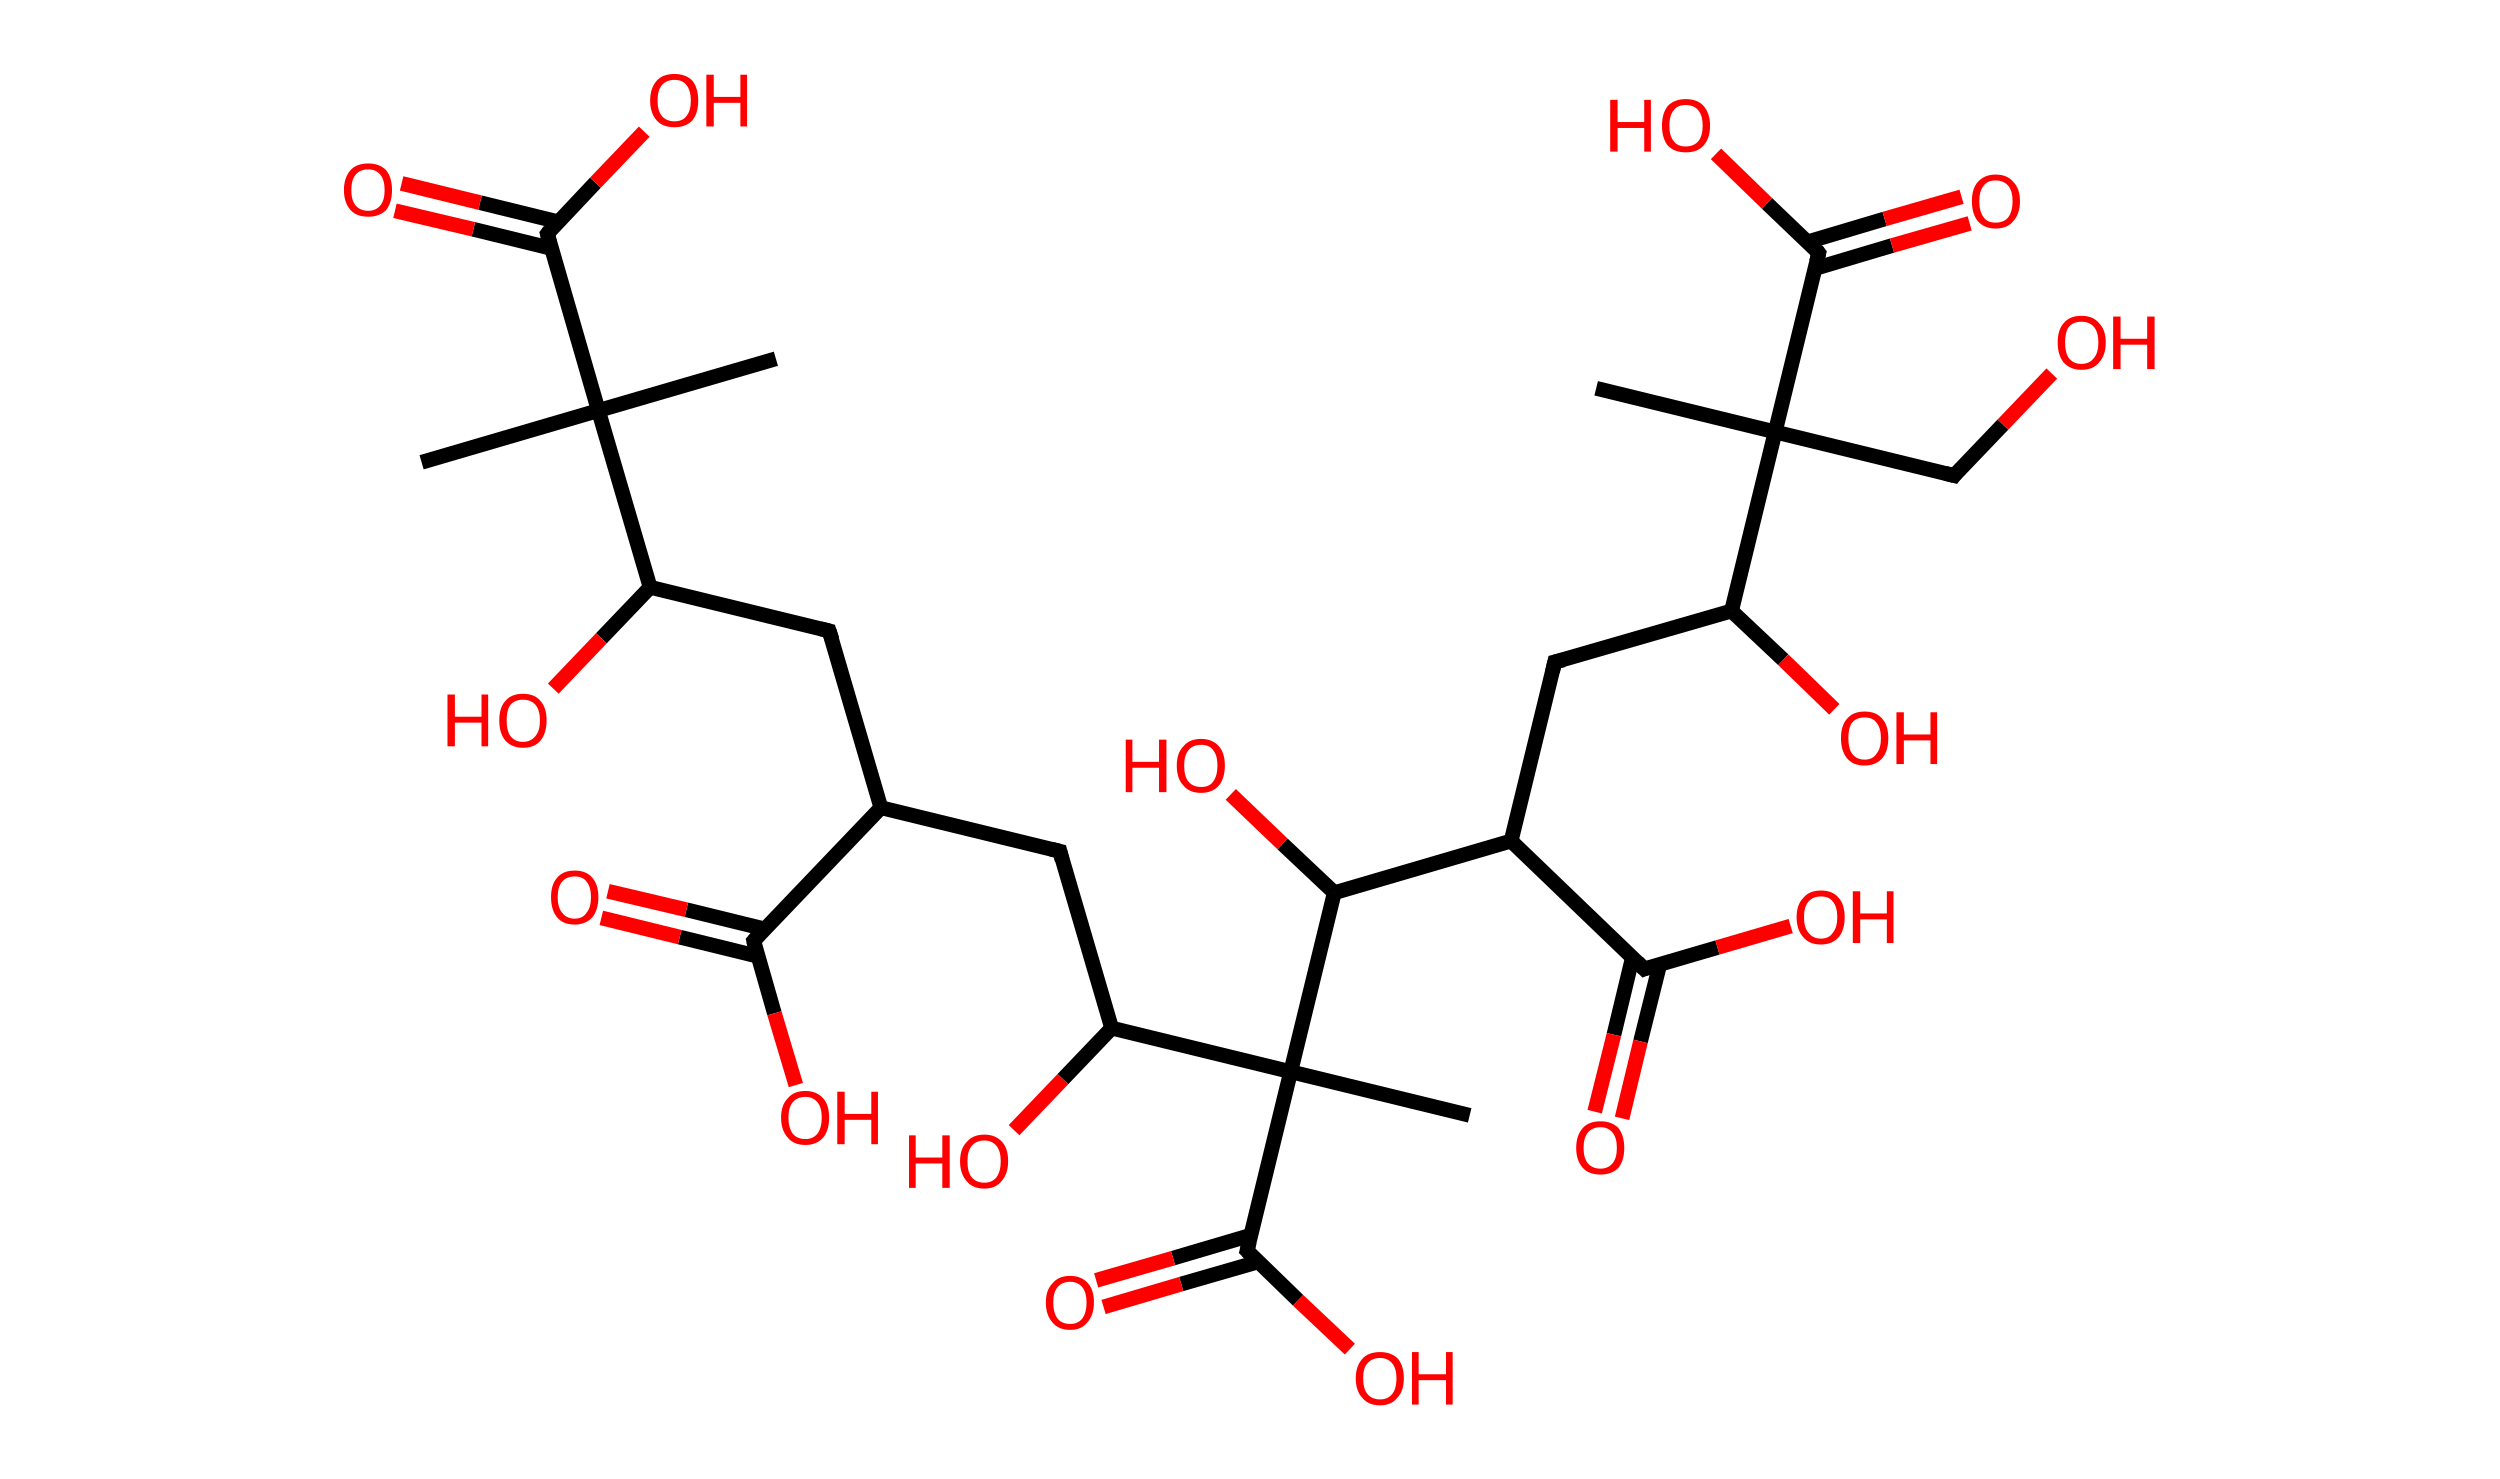 <?xml version='1.0' encoding='ASCII' standalone='yes'?>
<svg xmlns="http://www.w3.org/2000/svg" xmlns:rdkit="http://www.rdkit.org/xml" xmlns:xlink="http://www.w3.org/1999/xlink" version="1.1" baseProfile="full" xml:space="preserve" width="338px" height="200px" viewBox="0 0 338 200">
<!-- END OF HEADER -->
<rect style="opacity:1.0;fill:#FFFFFF;stroke:none" width="338.0" height="200.0" x="0.0" y="0.0"> </rect>
<path class="bond-0 atom-0 atom-1" d="M 57.0,62.5 L 80.9,55.5" style="fill:none;fill-rule:evenodd;stroke:#000000;stroke-width:2.0px;stroke-linecap:butt;stroke-linejoin:miter;stroke-opacity:1"/>
<path class="bond-1 atom-1 atom-2" d="M 80.9,55.5 L 104.9,48.5" style="fill:none;fill-rule:evenodd;stroke:#000000;stroke-width:2.0px;stroke-linecap:butt;stroke-linejoin:miter;stroke-opacity:1"/>
<path class="bond-2 atom-1 atom-3" d="M 80.9,55.5 L 74.0,31.6" style="fill:none;fill-rule:evenodd;stroke:#000000;stroke-width:2.0px;stroke-linecap:butt;stroke-linejoin:miter;stroke-opacity:1"/>
<path class="bond-3 atom-3 atom-4" d="M 75.5,30.0 L 64.9,27.4" style="fill:none;fill-rule:evenodd;stroke:#000000;stroke-width:2.0px;stroke-linecap:butt;stroke-linejoin:miter;stroke-opacity:1"/>
<path class="bond-3 atom-3 atom-4" d="M 64.9,27.4 L 54.3,24.8" style="fill:none;fill-rule:evenodd;stroke:#FF0000;stroke-width:2.0px;stroke-linecap:butt;stroke-linejoin:miter;stroke-opacity:1"/>
<path class="bond-3 atom-3 atom-4" d="M 74.6,33.6 L 64.0,31.0" style="fill:none;fill-rule:evenodd;stroke:#000000;stroke-width:2.0px;stroke-linecap:butt;stroke-linejoin:miter;stroke-opacity:1"/>
<path class="bond-3 atom-3 atom-4" d="M 64.0,31.0 L 53.4,28.5" style="fill:none;fill-rule:evenodd;stroke:#FF0000;stroke-width:2.0px;stroke-linecap:butt;stroke-linejoin:miter;stroke-opacity:1"/>
<path class="bond-4 atom-3 atom-5" d="M 74.0,31.6 L 80.5,24.7" style="fill:none;fill-rule:evenodd;stroke:#000000;stroke-width:2.0px;stroke-linecap:butt;stroke-linejoin:miter;stroke-opacity:1"/>
<path class="bond-4 atom-3 atom-5" d="M 80.5,24.7 L 87.1,17.8" style="fill:none;fill-rule:evenodd;stroke:#FF0000;stroke-width:2.0px;stroke-linecap:butt;stroke-linejoin:miter;stroke-opacity:1"/>
<path class="bond-5 atom-1 atom-6" d="M 80.9,55.5 L 87.9,79.4" style="fill:none;fill-rule:evenodd;stroke:#000000;stroke-width:2.0px;stroke-linecap:butt;stroke-linejoin:miter;stroke-opacity:1"/>
<path class="bond-6 atom-6 atom-7" d="M 87.9,79.4 L 81.3,86.3" style="fill:none;fill-rule:evenodd;stroke:#000000;stroke-width:2.0px;stroke-linecap:butt;stroke-linejoin:miter;stroke-opacity:1"/>
<path class="bond-6 atom-6 atom-7" d="M 81.3,86.3 L 74.8,93.1" style="fill:none;fill-rule:evenodd;stroke:#FF0000;stroke-width:2.0px;stroke-linecap:butt;stroke-linejoin:miter;stroke-opacity:1"/>
<path class="bond-7 atom-6 atom-8" d="M 87.9,79.4 L 112.1,85.3" style="fill:none;fill-rule:evenodd;stroke:#000000;stroke-width:2.0px;stroke-linecap:butt;stroke-linejoin:miter;stroke-opacity:1"/>
<path class="bond-8 atom-8 atom-9" d="M 112.1,85.3 L 119.1,109.2" style="fill:none;fill-rule:evenodd;stroke:#000000;stroke-width:2.0px;stroke-linecap:butt;stroke-linejoin:miter;stroke-opacity:1"/>
<path class="bond-9 atom-9 atom-10" d="M 119.1,109.2 L 143.3,115.1" style="fill:none;fill-rule:evenodd;stroke:#000000;stroke-width:2.0px;stroke-linecap:butt;stroke-linejoin:miter;stroke-opacity:1"/>
<path class="bond-10 atom-10 atom-11" d="M 143.3,115.1 L 150.3,139.0" style="fill:none;fill-rule:evenodd;stroke:#000000;stroke-width:2.0px;stroke-linecap:butt;stroke-linejoin:miter;stroke-opacity:1"/>
<path class="bond-11 atom-11 atom-12" d="M 150.3,139.0 L 143.7,145.9" style="fill:none;fill-rule:evenodd;stroke:#000000;stroke-width:2.0px;stroke-linecap:butt;stroke-linejoin:miter;stroke-opacity:1"/>
<path class="bond-11 atom-11 atom-12" d="M 143.7,145.9 L 137.1,152.8" style="fill:none;fill-rule:evenodd;stroke:#FF0000;stroke-width:2.0px;stroke-linecap:butt;stroke-linejoin:miter;stroke-opacity:1"/>
<path class="bond-12 atom-11 atom-13" d="M 150.3,139.0 L 174.5,144.9" style="fill:none;fill-rule:evenodd;stroke:#000000;stroke-width:2.0px;stroke-linecap:butt;stroke-linejoin:miter;stroke-opacity:1"/>
<path class="bond-13 atom-13 atom-14" d="M 174.5,144.9 L 198.7,150.8" style="fill:none;fill-rule:evenodd;stroke:#000000;stroke-width:2.0px;stroke-linecap:butt;stroke-linejoin:miter;stroke-opacity:1"/>
<path class="bond-14 atom-13 atom-15" d="M 174.5,144.9 L 168.6,169.1" style="fill:none;fill-rule:evenodd;stroke:#000000;stroke-width:2.0px;stroke-linecap:butt;stroke-linejoin:miter;stroke-opacity:1"/>
<path class="bond-15 atom-15 atom-16" d="M 169.1,167.0 L 158.6,170.1" style="fill:none;fill-rule:evenodd;stroke:#000000;stroke-width:2.0px;stroke-linecap:butt;stroke-linejoin:miter;stroke-opacity:1"/>
<path class="bond-15 atom-15 atom-16" d="M 158.6,170.1 L 148.2,173.1" style="fill:none;fill-rule:evenodd;stroke:#FF0000;stroke-width:2.0px;stroke-linecap:butt;stroke-linejoin:miter;stroke-opacity:1"/>
<path class="bond-15 atom-15 atom-16" d="M 170.1,170.6 L 159.7,173.6" style="fill:none;fill-rule:evenodd;stroke:#000000;stroke-width:2.0px;stroke-linecap:butt;stroke-linejoin:miter;stroke-opacity:1"/>
<path class="bond-15 atom-15 atom-16" d="M 159.7,173.6 L 149.2,176.7" style="fill:none;fill-rule:evenodd;stroke:#FF0000;stroke-width:2.0px;stroke-linecap:butt;stroke-linejoin:miter;stroke-opacity:1"/>
<path class="bond-16 atom-15 atom-17" d="M 168.6,169.1 L 175.5,175.8" style="fill:none;fill-rule:evenodd;stroke:#000000;stroke-width:2.0px;stroke-linecap:butt;stroke-linejoin:miter;stroke-opacity:1"/>
<path class="bond-16 atom-15 atom-17" d="M 175.5,175.8 L 182.5,182.4" style="fill:none;fill-rule:evenodd;stroke:#FF0000;stroke-width:2.0px;stroke-linecap:butt;stroke-linejoin:miter;stroke-opacity:1"/>
<path class="bond-17 atom-13 atom-18" d="M 174.5,144.9 L 180.4,120.7" style="fill:none;fill-rule:evenodd;stroke:#000000;stroke-width:2.0px;stroke-linecap:butt;stroke-linejoin:miter;stroke-opacity:1"/>
<path class="bond-18 atom-18 atom-19" d="M 180.4,120.7 L 173.4,114.1" style="fill:none;fill-rule:evenodd;stroke:#000000;stroke-width:2.0px;stroke-linecap:butt;stroke-linejoin:miter;stroke-opacity:1"/>
<path class="bond-18 atom-18 atom-19" d="M 173.4,114.1 L 166.4,107.4" style="fill:none;fill-rule:evenodd;stroke:#FF0000;stroke-width:2.0px;stroke-linecap:butt;stroke-linejoin:miter;stroke-opacity:1"/>
<path class="bond-19 atom-18 atom-20" d="M 180.4,120.7 L 204.3,113.7" style="fill:none;fill-rule:evenodd;stroke:#000000;stroke-width:2.0px;stroke-linecap:butt;stroke-linejoin:miter;stroke-opacity:1"/>
<path class="bond-20 atom-20 atom-21" d="M 204.3,113.7 L 210.2,89.5" style="fill:none;fill-rule:evenodd;stroke:#000000;stroke-width:2.0px;stroke-linecap:butt;stroke-linejoin:miter;stroke-opacity:1"/>
<path class="bond-21 atom-21 atom-22" d="M 210.2,89.5 L 234.1,82.6" style="fill:none;fill-rule:evenodd;stroke:#000000;stroke-width:2.0px;stroke-linecap:butt;stroke-linejoin:miter;stroke-opacity:1"/>
<path class="bond-22 atom-22 atom-23" d="M 234.1,82.6 L 241.1,89.2" style="fill:none;fill-rule:evenodd;stroke:#000000;stroke-width:2.0px;stroke-linecap:butt;stroke-linejoin:miter;stroke-opacity:1"/>
<path class="bond-22 atom-22 atom-23" d="M 241.1,89.2 L 248.0,95.9" style="fill:none;fill-rule:evenodd;stroke:#FF0000;stroke-width:2.0px;stroke-linecap:butt;stroke-linejoin:miter;stroke-opacity:1"/>
<path class="bond-23 atom-22 atom-24" d="M 234.1,82.6 L 240.0,58.4" style="fill:none;fill-rule:evenodd;stroke:#000000;stroke-width:2.0px;stroke-linecap:butt;stroke-linejoin:miter;stroke-opacity:1"/>
<path class="bond-24 atom-24 atom-25" d="M 240.0,58.4 L 215.8,52.5" style="fill:none;fill-rule:evenodd;stroke:#000000;stroke-width:2.0px;stroke-linecap:butt;stroke-linejoin:miter;stroke-opacity:1"/>
<path class="bond-25 atom-24 atom-26" d="M 240.0,58.4 L 264.2,64.3" style="fill:none;fill-rule:evenodd;stroke:#000000;stroke-width:2.0px;stroke-linecap:butt;stroke-linejoin:miter;stroke-opacity:1"/>
<path class="bond-26 atom-26 atom-27" d="M 264.2,64.3 L 270.8,57.4" style="fill:none;fill-rule:evenodd;stroke:#000000;stroke-width:2.0px;stroke-linecap:butt;stroke-linejoin:miter;stroke-opacity:1"/>
<path class="bond-26 atom-26 atom-27" d="M 270.8,57.4 L 277.4,50.5" style="fill:none;fill-rule:evenodd;stroke:#FF0000;stroke-width:2.0px;stroke-linecap:butt;stroke-linejoin:miter;stroke-opacity:1"/>
<path class="bond-27 atom-24 atom-28" d="M 240.0,58.4 L 245.9,34.2" style="fill:none;fill-rule:evenodd;stroke:#000000;stroke-width:2.0px;stroke-linecap:butt;stroke-linejoin:miter;stroke-opacity:1"/>
<path class="bond-28 atom-28 atom-29" d="M 245.4,36.3 L 255.8,33.2" style="fill:none;fill-rule:evenodd;stroke:#000000;stroke-width:2.0px;stroke-linecap:butt;stroke-linejoin:miter;stroke-opacity:1"/>
<path class="bond-28 atom-28 atom-29" d="M 255.8,33.2 L 266.3,30.2" style="fill:none;fill-rule:evenodd;stroke:#FF0000;stroke-width:2.0px;stroke-linecap:butt;stroke-linejoin:miter;stroke-opacity:1"/>
<path class="bond-28 atom-28 atom-29" d="M 244.4,32.7 L 254.8,29.6" style="fill:none;fill-rule:evenodd;stroke:#000000;stroke-width:2.0px;stroke-linecap:butt;stroke-linejoin:miter;stroke-opacity:1"/>
<path class="bond-28 atom-28 atom-29" d="M 254.8,29.6 L 265.2,26.6" style="fill:none;fill-rule:evenodd;stroke:#FF0000;stroke-width:2.0px;stroke-linecap:butt;stroke-linejoin:miter;stroke-opacity:1"/>
<path class="bond-29 atom-28 atom-30" d="M 245.9,34.2 L 238.9,27.5" style="fill:none;fill-rule:evenodd;stroke:#000000;stroke-width:2.0px;stroke-linecap:butt;stroke-linejoin:miter;stroke-opacity:1"/>
<path class="bond-29 atom-28 atom-30" d="M 238.9,27.5 L 232.0,20.8" style="fill:none;fill-rule:evenodd;stroke:#FF0000;stroke-width:2.0px;stroke-linecap:butt;stroke-linejoin:miter;stroke-opacity:1"/>
<path class="bond-30 atom-20 atom-31" d="M 204.3,113.7 L 222.3,131.0" style="fill:none;fill-rule:evenodd;stroke:#000000;stroke-width:2.0px;stroke-linecap:butt;stroke-linejoin:miter;stroke-opacity:1"/>
<path class="bond-31 atom-31 atom-32" d="M 220.7,129.5 L 218.2,139.9" style="fill:none;fill-rule:evenodd;stroke:#000000;stroke-width:2.0px;stroke-linecap:butt;stroke-linejoin:miter;stroke-opacity:1"/>
<path class="bond-31 atom-31 atom-32" d="M 218.2,139.9 L 215.6,150.3" style="fill:none;fill-rule:evenodd;stroke:#FF0000;stroke-width:2.0px;stroke-linecap:butt;stroke-linejoin:miter;stroke-opacity:1"/>
<path class="bond-31 atom-31 atom-32" d="M 224.4,130.4 L 221.8,140.8" style="fill:none;fill-rule:evenodd;stroke:#000000;stroke-width:2.0px;stroke-linecap:butt;stroke-linejoin:miter;stroke-opacity:1"/>
<path class="bond-31 atom-31 atom-32" d="M 221.8,140.8 L 219.3,151.2" style="fill:none;fill-rule:evenodd;stroke:#FF0000;stroke-width:2.0px;stroke-linecap:butt;stroke-linejoin:miter;stroke-opacity:1"/>
<path class="bond-32 atom-31 atom-33" d="M 222.3,131.0 L 232.2,128.1" style="fill:none;fill-rule:evenodd;stroke:#000000;stroke-width:2.0px;stroke-linecap:butt;stroke-linejoin:miter;stroke-opacity:1"/>
<path class="bond-32 atom-31 atom-33" d="M 232.2,128.1 L 242.1,125.2" style="fill:none;fill-rule:evenodd;stroke:#FF0000;stroke-width:2.0px;stroke-linecap:butt;stroke-linejoin:miter;stroke-opacity:1"/>
<path class="bond-33 atom-9 atom-34" d="M 119.1,109.2 L 101.9,127.2" style="fill:none;fill-rule:evenodd;stroke:#000000;stroke-width:2.0px;stroke-linecap:butt;stroke-linejoin:miter;stroke-opacity:1"/>
<path class="bond-34 atom-34 atom-35" d="M 103.4,125.6 L 92.8,123.0" style="fill:none;fill-rule:evenodd;stroke:#000000;stroke-width:2.0px;stroke-linecap:butt;stroke-linejoin:miter;stroke-opacity:1"/>
<path class="bond-34 atom-34 atom-35" d="M 92.8,123.0 L 82.2,120.5" style="fill:none;fill-rule:evenodd;stroke:#FF0000;stroke-width:2.0px;stroke-linecap:butt;stroke-linejoin:miter;stroke-opacity:1"/>
<path class="bond-34 atom-34 atom-35" d="M 102.5,129.3 L 91.9,126.7" style="fill:none;fill-rule:evenodd;stroke:#000000;stroke-width:2.0px;stroke-linecap:butt;stroke-linejoin:miter;stroke-opacity:1"/>
<path class="bond-34 atom-34 atom-35" d="M 91.9,126.7 L 81.3,124.1" style="fill:none;fill-rule:evenodd;stroke:#FF0000;stroke-width:2.0px;stroke-linecap:butt;stroke-linejoin:miter;stroke-opacity:1"/>
<path class="bond-35 atom-34 atom-36" d="M 101.9,127.2 L 104.7,137.0" style="fill:none;fill-rule:evenodd;stroke:#000000;stroke-width:2.0px;stroke-linecap:butt;stroke-linejoin:miter;stroke-opacity:1"/>
<path class="bond-35 atom-34 atom-36" d="M 104.7,137.0 L 107.6,146.7" style="fill:none;fill-rule:evenodd;stroke:#FF0000;stroke-width:2.0px;stroke-linecap:butt;stroke-linejoin:miter;stroke-opacity:1"/>
<path d="M 74.3,32.8 L 74.0,31.6 L 74.3,31.2" style="fill:none;stroke:#000000;stroke-width:2.0px;stroke-linecap:butt;stroke-linejoin:miter;stroke-opacity:1;"/>
<path d="M 110.9,85.0 L 112.1,85.3 L 112.5,86.5" style="fill:none;stroke:#000000;stroke-width:2.0px;stroke-linecap:butt;stroke-linejoin:miter;stroke-opacity:1;"/>
<path d="M 142.1,114.8 L 143.3,115.1 L 143.6,116.3" style="fill:none;stroke:#000000;stroke-width:2.0px;stroke-linecap:butt;stroke-linejoin:miter;stroke-opacity:1;"/>
<path d="M 168.9,167.9 L 168.6,169.1 L 168.9,169.4" style="fill:none;stroke:#000000;stroke-width:2.0px;stroke-linecap:butt;stroke-linejoin:miter;stroke-opacity:1;"/>
<path d="M 209.9,90.8 L 210.2,89.5 L 211.4,89.2" style="fill:none;stroke:#000000;stroke-width:2.0px;stroke-linecap:butt;stroke-linejoin:miter;stroke-opacity:1;"/>
<path d="M 263.0,64.0 L 264.2,64.3 L 264.5,63.9" style="fill:none;stroke:#000000;stroke-width:2.0px;stroke-linecap:butt;stroke-linejoin:miter;stroke-opacity:1;"/>
<path d="M 245.6,35.4 L 245.9,34.2 L 245.6,33.8" style="fill:none;stroke:#000000;stroke-width:2.0px;stroke-linecap:butt;stroke-linejoin:miter;stroke-opacity:1;"/>
<path d="M 221.4,130.1 L 222.3,131.0 L 222.8,130.8" style="fill:none;stroke:#000000;stroke-width:2.0px;stroke-linecap:butt;stroke-linejoin:miter;stroke-opacity:1;"/>
<path d="M 102.7,126.3 L 101.9,127.2 L 102.0,127.7" style="fill:none;stroke:#000000;stroke-width:2.0px;stroke-linecap:butt;stroke-linejoin:miter;stroke-opacity:1;"/>
<path class="atom-4" d="M 46.5 25.7 Q 46.5 24.0, 47.4 23.0 Q 48.2 22.1, 49.8 22.1 Q 51.3 22.1, 52.2 23.0 Q 53.0 24.0, 53.0 25.7 Q 53.0 27.4, 52.2 28.4 Q 51.3 29.3, 49.8 29.3 Q 48.2 29.3, 47.4 28.4 Q 46.5 27.4, 46.5 25.7 M 49.8 28.5 Q 50.8 28.5, 51.4 27.8 Q 52.0 27.1, 52.0 25.7 Q 52.0 24.3, 51.4 23.6 Q 50.8 22.9, 49.8 22.9 Q 48.7 22.9, 48.1 23.6 Q 47.5 24.3, 47.5 25.7 Q 47.5 27.1, 48.1 27.8 Q 48.7 28.5, 49.8 28.5 " fill="#FF0000"/>
<path class="atom-5" d="M 87.9 13.6 Q 87.9 11.9, 88.8 10.9 Q 89.6 10.0, 91.2 10.0 Q 92.7 10.0, 93.6 10.9 Q 94.4 11.9, 94.4 13.6 Q 94.4 15.3, 93.6 16.3 Q 92.7 17.2, 91.2 17.2 Q 89.6 17.2, 88.8 16.3 Q 87.9 15.3, 87.9 13.6 M 91.2 16.4 Q 92.3 16.4, 92.8 15.7 Q 93.4 15.0, 93.4 13.6 Q 93.4 12.2, 92.8 11.5 Q 92.3 10.8, 91.2 10.8 Q 90.1 10.8, 89.5 11.5 Q 88.9 12.2, 88.9 13.6 Q 88.9 15.0, 89.5 15.7 Q 90.1 16.4, 91.2 16.4 " fill="#FF0000"/>
<path class="atom-5" d="M 95.5 10.1 L 96.5 10.1 L 96.5 13.1 L 100.1 13.1 L 100.1 10.1 L 101.0 10.1 L 101.0 17.1 L 100.1 17.1 L 100.1 13.9 L 96.5 13.9 L 96.5 17.1 L 95.5 17.1 L 95.5 10.1 " fill="#FF0000"/>
<path class="atom-7" d="M 60.5 93.9 L 61.5 93.9 L 61.5 96.9 L 65.1 96.9 L 65.1 93.9 L 66.0 93.9 L 66.0 100.9 L 65.1 100.9 L 65.1 97.7 L 61.5 97.7 L 61.5 100.9 L 60.5 100.9 L 60.5 93.9 " fill="#FF0000"/>
<path class="atom-7" d="M 67.5 97.4 Q 67.5 95.7, 68.3 94.8 Q 69.1 93.8, 70.7 93.8 Q 72.3 93.8, 73.1 94.8 Q 73.9 95.7, 73.9 97.4 Q 73.9 99.1, 73.1 100.1 Q 72.3 101.1, 70.7 101.1 Q 69.2 101.1, 68.3 100.1 Q 67.5 99.1, 67.5 97.4 M 70.7 100.3 Q 71.8 100.3, 72.4 99.5 Q 73.0 98.8, 73.0 97.4 Q 73.0 96.0, 72.4 95.3 Q 71.8 94.6, 70.7 94.6 Q 69.6 94.6, 69.0 95.3 Q 68.5 96.0, 68.5 97.4 Q 68.5 98.8, 69.0 99.5 Q 69.6 100.3, 70.7 100.3 " fill="#FF0000"/>
<path class="atom-12" d="M 122.9 153.5 L 123.8 153.5 L 123.8 156.5 L 127.4 156.5 L 127.4 153.5 L 128.4 153.5 L 128.4 160.6 L 127.4 160.6 L 127.4 157.3 L 123.8 157.3 L 123.8 160.6 L 122.9 160.6 L 122.9 153.5 " fill="#FF0000"/>
<path class="atom-12" d="M 129.8 157.0 Q 129.8 155.3, 130.7 154.4 Q 131.5 153.4, 133.1 153.4 Q 134.6 153.4, 135.5 154.4 Q 136.3 155.3, 136.3 157.0 Q 136.3 158.7, 135.4 159.7 Q 134.6 160.7, 133.1 160.7 Q 131.5 160.7, 130.7 159.7 Q 129.8 158.7, 129.8 157.0 M 133.1 159.9 Q 134.1 159.9, 134.7 159.2 Q 135.3 158.4, 135.3 157.0 Q 135.3 155.6, 134.7 154.9 Q 134.1 154.2, 133.1 154.2 Q 132.0 154.2, 131.4 154.9 Q 130.8 155.6, 130.8 157.0 Q 130.8 158.5, 131.4 159.2 Q 132.0 159.9, 133.1 159.9 " fill="#FF0000"/>
<path class="atom-16" d="M 141.4 176.1 Q 141.4 174.4, 142.3 173.5 Q 143.1 172.5, 144.7 172.5 Q 146.2 172.5, 147.1 173.5 Q 147.9 174.4, 147.9 176.1 Q 147.9 177.8, 147.0 178.8 Q 146.2 179.8, 144.7 179.8 Q 143.1 179.8, 142.3 178.8 Q 141.4 177.8, 141.4 176.1 M 144.7 179.0 Q 145.7 179.0, 146.3 178.3 Q 146.9 177.5, 146.9 176.1 Q 146.9 174.7, 146.3 174.0 Q 145.7 173.3, 144.7 173.3 Q 143.6 173.3, 143.0 174.0 Q 142.4 174.7, 142.4 176.1 Q 142.4 177.5, 143.0 178.3 Q 143.6 179.0, 144.7 179.0 " fill="#FF0000"/>
<path class="atom-17" d="M 183.3 186.3 Q 183.3 184.7, 184.2 183.7 Q 185.0 182.8, 186.6 182.8 Q 188.1 182.8, 189.0 183.7 Q 189.8 184.7, 189.8 186.3 Q 189.8 188.1, 188.9 189.0 Q 188.1 190.0, 186.6 190.0 Q 185.0 190.0, 184.2 189.0 Q 183.3 188.1, 183.3 186.3 M 186.6 189.2 Q 187.6 189.2, 188.2 188.5 Q 188.8 187.8, 188.8 186.3 Q 188.8 185.0, 188.2 184.3 Q 187.6 183.6, 186.6 183.6 Q 185.5 183.6, 184.9 184.3 Q 184.3 184.9, 184.3 186.3 Q 184.3 187.8, 184.9 188.5 Q 185.5 189.2, 186.6 189.2 " fill="#FF0000"/>
<path class="atom-17" d="M 190.9 182.8 L 191.8 182.8 L 191.8 185.8 L 195.5 185.8 L 195.5 182.8 L 196.4 182.8 L 196.4 189.9 L 195.5 189.9 L 195.5 186.6 L 191.8 186.6 L 191.8 189.9 L 190.9 189.9 L 190.9 182.8 " fill="#FF0000"/>
<path class="atom-19" d="M 152.2 100.0 L 153.1 100.0 L 153.1 103.0 L 156.7 103.0 L 156.7 100.0 L 157.7 100.0 L 157.7 107.1 L 156.7 107.1 L 156.7 103.8 L 153.1 103.8 L 153.1 107.1 L 152.2 107.1 L 152.2 100.0 " fill="#FF0000"/>
<path class="atom-19" d="M 159.1 103.5 Q 159.1 101.8, 160.0 100.9 Q 160.8 99.9, 162.4 99.9 Q 163.9 99.9, 164.8 100.9 Q 165.6 101.8, 165.6 103.5 Q 165.6 105.2, 164.8 106.2 Q 163.9 107.2, 162.4 107.2 Q 160.8 107.2, 160.0 106.2 Q 159.1 105.3, 159.1 103.5 M 162.4 106.4 Q 163.5 106.4, 164.0 105.7 Q 164.6 104.9, 164.6 103.5 Q 164.6 102.1, 164.0 101.4 Q 163.5 100.7, 162.4 100.7 Q 161.3 100.7, 160.7 101.4 Q 160.1 102.1, 160.1 103.5 Q 160.1 105.0, 160.7 105.7 Q 161.3 106.4, 162.4 106.4 " fill="#FF0000"/>
<path class="atom-23" d="M 248.9 99.8 Q 248.9 98.1, 249.7 97.2 Q 250.5 96.2, 252.1 96.2 Q 253.7 96.2, 254.5 97.2 Q 255.3 98.1, 255.3 99.8 Q 255.3 101.5, 254.5 102.5 Q 253.6 103.5, 252.1 103.5 Q 250.5 103.5, 249.7 102.5 Q 248.9 101.5, 248.9 99.8 M 252.1 102.7 Q 253.2 102.7, 253.7 101.9 Q 254.3 101.2, 254.3 99.8 Q 254.3 98.4, 253.7 97.7 Q 253.2 97.0, 252.1 97.0 Q 251.0 97.0, 250.4 97.7 Q 249.9 98.4, 249.9 99.8 Q 249.9 101.2, 250.4 101.9 Q 251.0 102.7, 252.1 102.7 " fill="#FF0000"/>
<path class="atom-23" d="M 256.4 96.3 L 257.4 96.3 L 257.4 99.3 L 261.0 99.3 L 261.0 96.3 L 261.9 96.3 L 261.9 103.3 L 261.0 103.3 L 261.0 100.1 L 257.4 100.1 L 257.4 103.3 L 256.4 103.3 L 256.4 96.3 " fill="#FF0000"/>
<path class="atom-27" d="M 278.2 46.3 Q 278.2 44.6, 279.0 43.7 Q 279.8 42.7, 281.4 42.7 Q 283.0 42.7, 283.8 43.7 Q 284.7 44.6, 284.7 46.3 Q 284.7 48.0, 283.8 49.0 Q 283.0 50.0, 281.4 50.0 Q 279.9 50.0, 279.0 49.0 Q 278.2 48.0, 278.2 46.3 M 281.4 49.2 Q 282.5 49.2, 283.1 48.4 Q 283.7 47.7, 283.7 46.3 Q 283.7 44.9, 283.1 44.2 Q 282.5 43.5, 281.4 43.5 Q 280.3 43.5, 279.7 44.2 Q 279.2 44.9, 279.2 46.3 Q 279.2 47.7, 279.7 48.4 Q 280.3 49.2, 281.4 49.2 " fill="#FF0000"/>
<path class="atom-27" d="M 285.7 42.8 L 286.7 42.8 L 286.7 45.8 L 290.3 45.8 L 290.3 42.8 L 291.3 42.8 L 291.3 49.9 L 290.3 49.9 L 290.3 46.6 L 286.7 46.6 L 286.7 49.9 L 285.7 49.9 L 285.7 42.8 " fill="#FF0000"/>
<path class="atom-29" d="M 266.6 27.2 Q 266.6 25.5, 267.4 24.6 Q 268.3 23.6, 269.8 23.6 Q 271.4 23.6, 272.2 24.6 Q 273.1 25.5, 273.1 27.2 Q 273.1 28.9, 272.2 29.9 Q 271.4 30.9, 269.8 30.9 Q 268.3 30.9, 267.4 29.9 Q 266.6 28.9, 266.6 27.2 M 269.8 30.1 Q 270.9 30.1, 271.5 29.4 Q 272.1 28.6, 272.1 27.2 Q 272.1 25.8, 271.5 25.1 Q 270.9 24.4, 269.8 24.4 Q 268.7 24.4, 268.2 25.1 Q 267.6 25.8, 267.6 27.2 Q 267.6 28.6, 268.2 29.4 Q 268.7 30.1, 269.8 30.1 " fill="#FF0000"/>
<path class="atom-30" d="M 217.7 13.5 L 218.7 13.5 L 218.7 16.5 L 222.3 16.5 L 222.3 13.5 L 223.2 13.5 L 223.2 20.5 L 222.3 20.5 L 222.3 17.3 L 218.7 17.3 L 218.7 20.5 L 217.7 20.5 L 217.7 13.5 " fill="#FF0000"/>
<path class="atom-30" d="M 224.7 17.0 Q 224.7 15.3, 225.5 14.3 Q 226.4 13.4, 227.9 13.4 Q 229.5 13.4, 230.3 14.3 Q 231.2 15.3, 231.2 17.0 Q 231.2 18.7, 230.3 19.7 Q 229.5 20.6, 227.9 20.6 Q 226.4 20.6, 225.5 19.7 Q 224.7 18.7, 224.7 17.0 M 227.9 19.8 Q 229.0 19.8, 229.6 19.1 Q 230.2 18.4, 230.2 17.0 Q 230.2 15.6, 229.6 14.9 Q 229.0 14.2, 227.9 14.2 Q 226.8 14.2, 226.3 14.9 Q 225.7 15.6, 225.7 17.0 Q 225.7 18.4, 226.3 19.1 Q 226.8 19.8, 227.9 19.8 " fill="#FF0000"/>
<path class="atom-32" d="M 213.1 155.2 Q 213.1 153.5, 214.0 152.5 Q 214.8 151.6, 216.4 151.6 Q 217.9 151.6, 218.8 152.5 Q 219.6 153.5, 219.6 155.2 Q 219.6 156.9, 218.8 157.9 Q 217.9 158.8, 216.4 158.8 Q 214.8 158.8, 214.0 157.9 Q 213.1 156.9, 213.1 155.2 M 216.4 158.0 Q 217.4 158.0, 218.0 157.3 Q 218.6 156.6, 218.6 155.2 Q 218.6 153.8, 218.0 153.1 Q 217.4 152.4, 216.4 152.4 Q 215.3 152.4, 214.7 153.1 Q 214.1 153.8, 214.1 155.2 Q 214.1 156.6, 214.7 157.3 Q 215.3 158.0, 216.4 158.0 " fill="#FF0000"/>
<path class="atom-33" d="M 242.9 124.0 Q 242.9 122.3, 243.8 121.4 Q 244.6 120.4, 246.2 120.4 Q 247.8 120.4, 248.6 121.4 Q 249.4 122.3, 249.4 124.0 Q 249.4 125.7, 248.6 126.7 Q 247.7 127.7, 246.2 127.7 Q 244.6 127.7, 243.8 126.7 Q 242.9 125.7, 242.9 124.0 M 246.2 126.9 Q 247.3 126.9, 247.8 126.1 Q 248.4 125.4, 248.4 124.0 Q 248.4 122.6, 247.8 121.9 Q 247.3 121.2, 246.2 121.2 Q 245.1 121.2, 244.5 121.9 Q 243.9 122.6, 243.9 124.0 Q 243.9 125.4, 244.5 126.1 Q 245.1 126.9, 246.2 126.9 " fill="#FF0000"/>
<path class="atom-33" d="M 250.5 120.5 L 251.5 120.5 L 251.5 123.5 L 255.1 123.5 L 255.1 120.5 L 256.0 120.5 L 256.0 127.5 L 255.1 127.5 L 255.1 124.3 L 251.5 124.3 L 251.5 127.5 L 250.5 127.5 L 250.5 120.5 " fill="#FF0000"/>
<path class="atom-35" d="M 74.5 121.3 Q 74.5 119.6, 75.3 118.7 Q 76.1 117.7, 77.7 117.7 Q 79.3 117.7, 80.1 118.7 Q 80.9 119.6, 80.9 121.3 Q 80.9 123.0, 80.1 124.0 Q 79.2 125.0, 77.7 125.0 Q 76.1 125.0, 75.3 124.0 Q 74.5 123.0, 74.5 121.3 M 77.7 124.2 Q 78.8 124.2, 79.3 123.4 Q 79.9 122.7, 79.9 121.3 Q 79.9 119.9, 79.3 119.2 Q 78.8 118.5, 77.7 118.5 Q 76.6 118.5, 76.0 119.2 Q 75.4 119.9, 75.4 121.3 Q 75.4 122.7, 76.0 123.4 Q 76.6 124.2, 77.7 124.2 " fill="#FF0000"/>
<path class="atom-36" d="M 105.6 151.1 Q 105.6 149.4, 106.5 148.5 Q 107.3 147.5, 108.9 147.5 Q 110.4 147.5, 111.3 148.5 Q 112.1 149.4, 112.1 151.1 Q 112.1 152.8, 111.3 153.8 Q 110.4 154.8, 108.9 154.8 Q 107.3 154.8, 106.5 153.8 Q 105.6 152.8, 105.6 151.1 M 108.9 154.0 Q 109.9 154.0, 110.5 153.3 Q 111.1 152.5, 111.1 151.1 Q 111.1 149.7, 110.5 149.0 Q 109.9 148.3, 108.9 148.3 Q 107.8 148.3, 107.2 149.0 Q 106.6 149.7, 106.6 151.1 Q 106.6 152.5, 107.2 153.3 Q 107.8 154.0, 108.9 154.0 " fill="#FF0000"/>
<path class="atom-36" d="M 113.2 147.6 L 114.2 147.6 L 114.2 150.6 L 117.8 150.6 L 117.8 147.6 L 118.7 147.6 L 118.7 154.7 L 117.8 154.7 L 117.8 151.4 L 114.2 151.4 L 114.2 154.7 L 113.2 154.7 L 113.2 147.6 " fill="#FF0000"/>
</svg>
